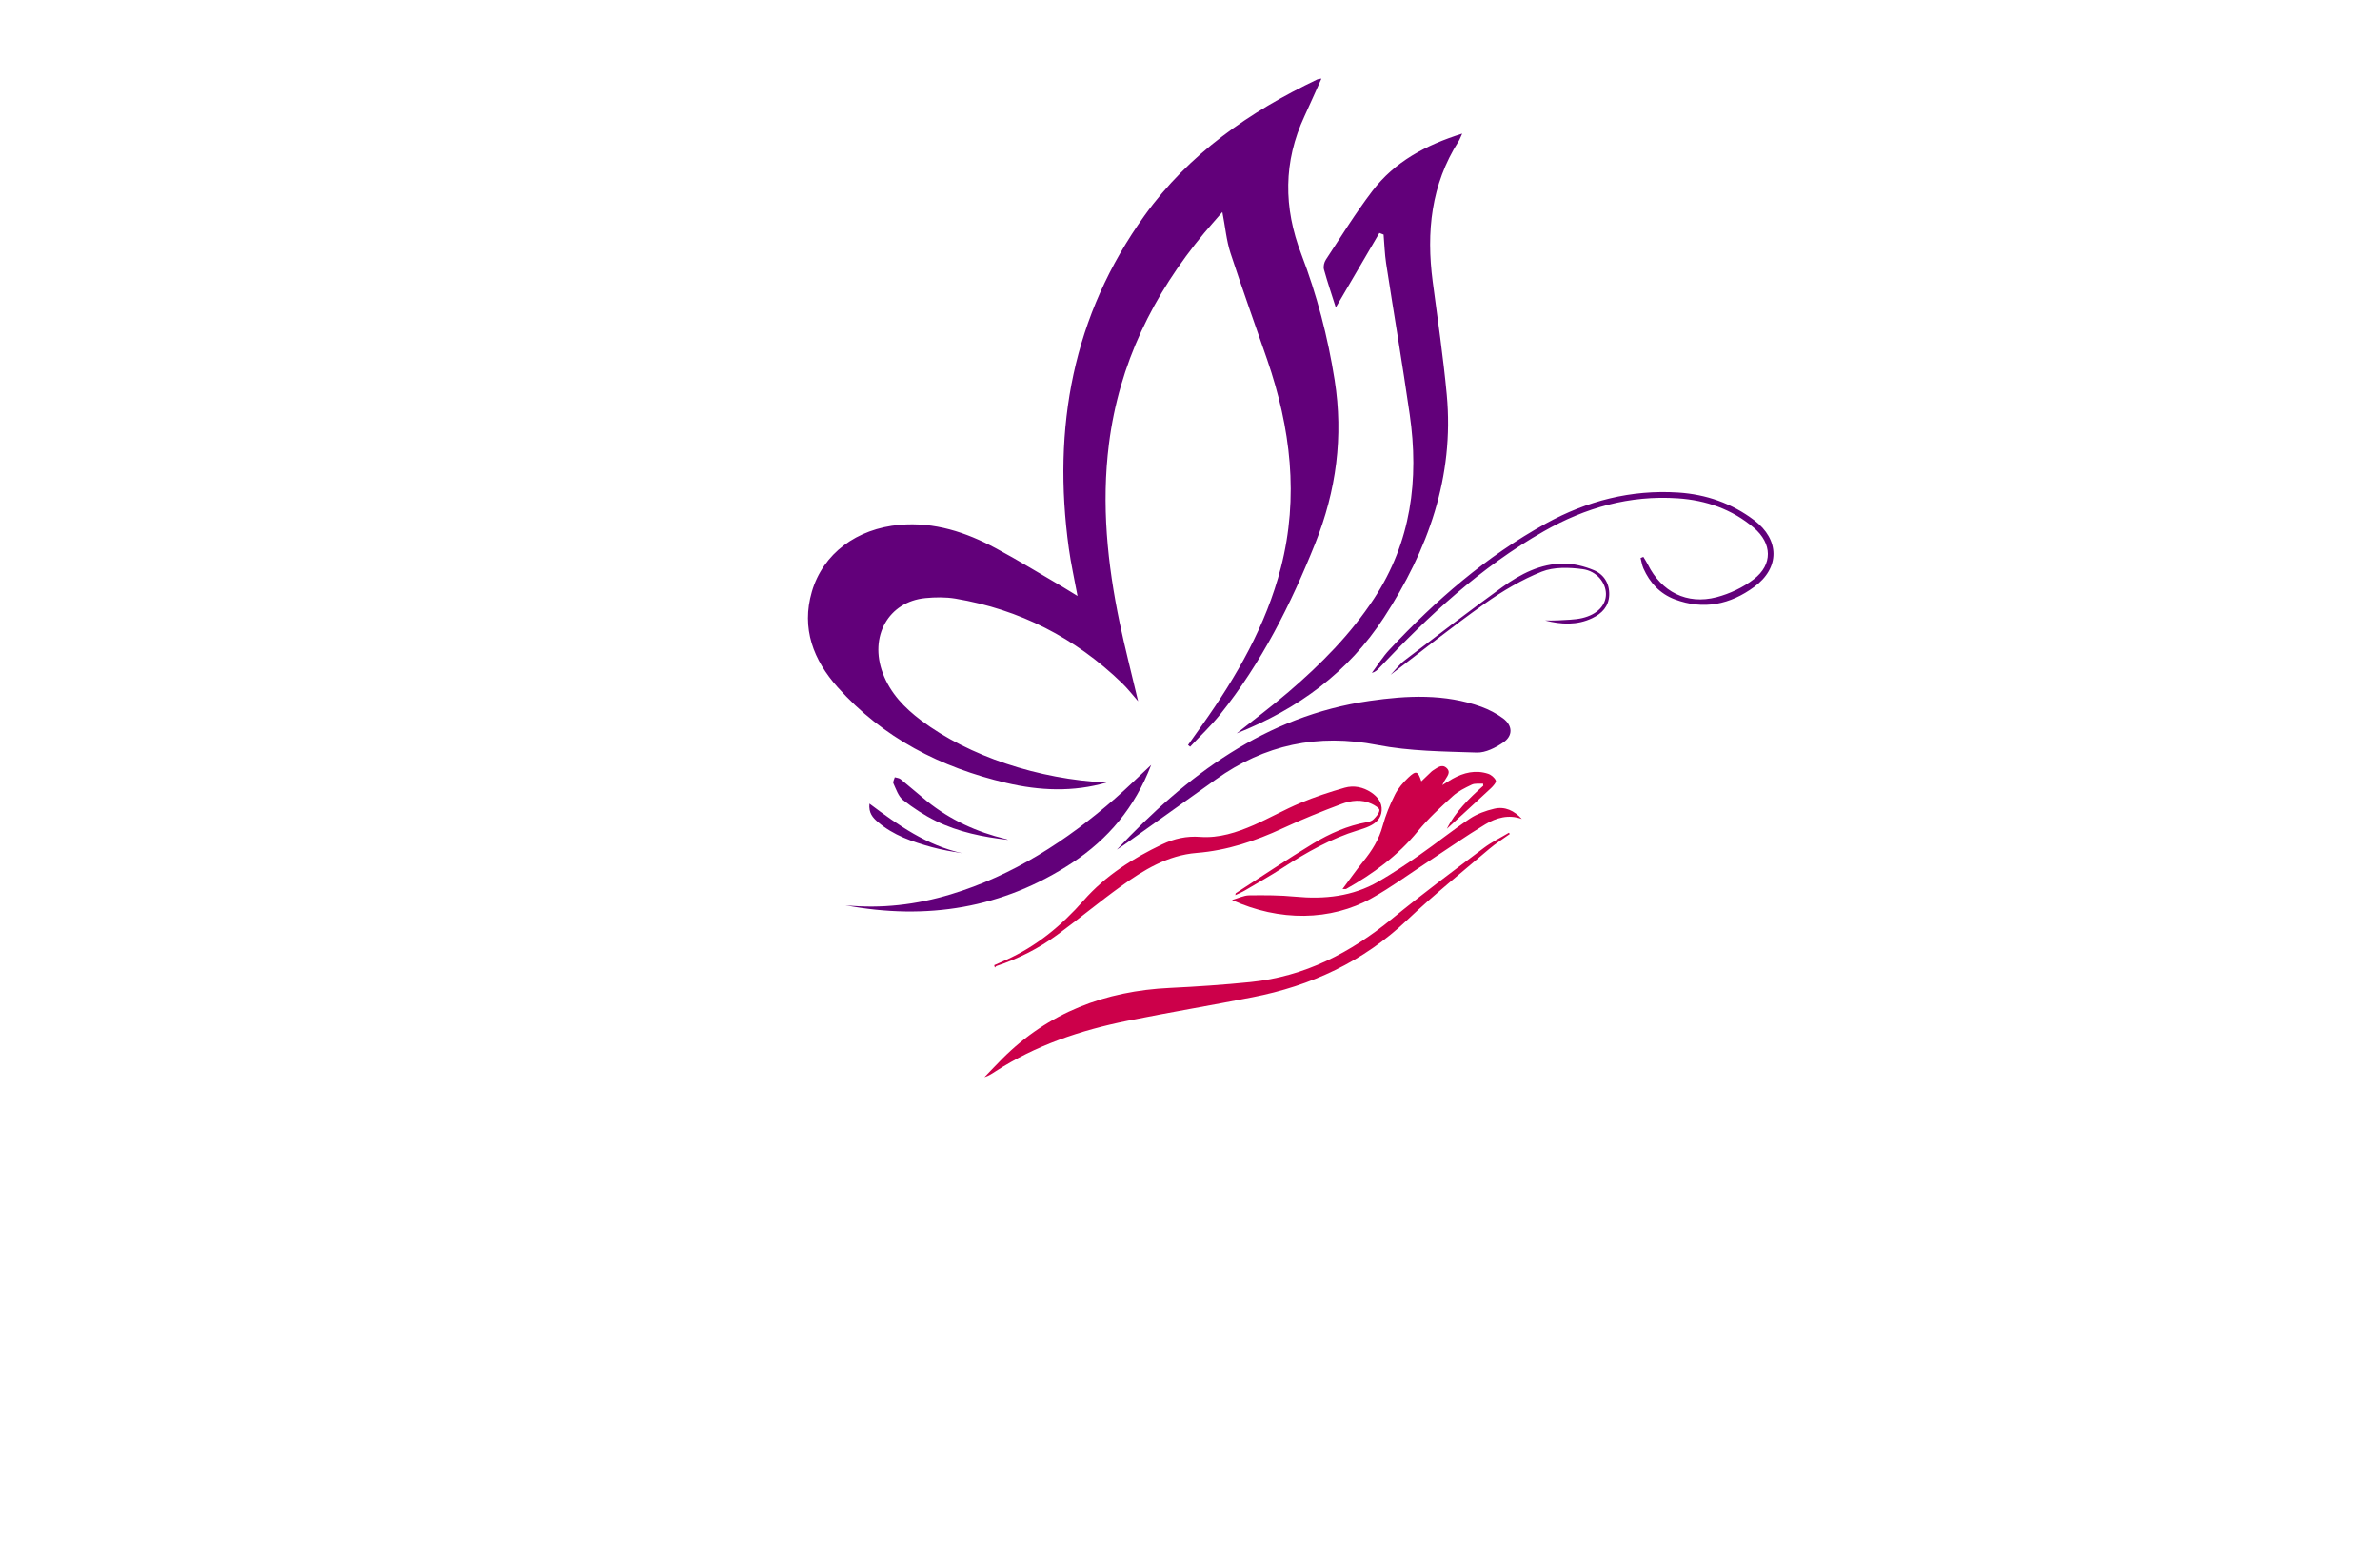 <?xml version="1.0" encoding="utf-8"?>
<!-- Generator: Adobe Illustrator 27.8.1, SVG Export Plug-In . SVG Version: 6.00 Build 0)  -->
<svg version="1.1" id="Layer_1" xmlns="http://www.w3.org/2000/svg" xmlns:xlink="http://www.w3.org/1999/xlink" x="0px" y="0px"
	 viewBox="0 0 350 230" style="enable-background:new 0 0 350 230;" xml:space="preserve">
<style type="text/css">
	.st0{fill:#F9EAE4;}
	.st1{fill:#F9FCD9;}
	.st2{fill:#FFDCE7;}
	.st3{fill:#F9E4D9;}
	.st4{fill:#F9D4D2;}
	.st5{fill:#F0FFFE;}
	.st6{fill:#E7E8D6;}
	.st7{fill:#F4F3DC;}
	.st8{fill:#F9E8E1;}
	.st9{fill:#E1E2D5;}
	.st10{fill:#E6FFFE;}
	.st11{fill:#EACFC1;}
	.st12{fill:#F3F4C1;}
	.st13{fill:#C2F2D8;}
	.st14{fill:#A15FAC;}
	.st15{fill:#002C6B;}
	.st16{fill:#56001D;}
	.st17{fill:#8C002F;}
	.st18{fill:#043866;}
	.st19{fill:#506600;}
	.st20{fill:#604500;}
	.st21{fill-rule:evenodd;clip-rule:evenodd;fill:#C600C6;}
	.st22{fill-rule:evenodd;clip-rule:evenodd;fill:#464748;}
	.st23{fill-rule:evenodd;clip-rule:evenodd;fill:#FF838C;}
	.st24{fill-rule:evenodd;clip-rule:evenodd;fill:#005968;}
	.st25{fill:#F9C1C4;}
	.st26{fill-rule:evenodd;clip-rule:evenodd;fill:#002B26;}
	.st27{fill-rule:evenodd;clip-rule:evenodd;fill:#6D0008;}
	.st28{fill:#5B0A54;}
	.st29{fill:#FFFFFF;}
	.st30{fill-rule:evenodd;clip-rule:evenodd;fill:#C97943;}
	.st31{fill-rule:evenodd;clip-rule:evenodd;fill:#E9CEEA;}
	.st32{fill-rule:evenodd;clip-rule:evenodd;fill:#034C42;}
	.st33{fill:#026683;}
	.st34{fill:#26BCBC;}
	.st35{fill:#001F59;}
	.st36{fill:#7D1839;}
	.st37{fill:#A8007D;}
	.st38{fill:#5B2F00;}
	.st39{fill:#A8228D;}
	.st40{fill:#4C0231;}
	.st41{fill:#304C19;}
	.st42{fill:#F52287;}
	.st43{fill:#231F20;}
	.st44{fill:#D3407F;}
	.st45{fill:#568429;}
	.st46{fill-rule:evenodd;clip-rule:evenodd;fill:#424200;}
	.st47{fill:url(#SVGID_1_);}
	.st48{fill:#5B2B00;}
	.st49{fill:#CAA095;}
	.st50{fill:#F7C844;}
	.st51{fill-rule:evenodd;clip-rule:evenodd;fill:#FFFFFF;}
	.st52{fill:url(#SVGID_00000034072688943413454860000016056339805343969707_);}
	.st53{fill-rule:evenodd;clip-rule:evenodd;fill:#ED1A23;}
	.st54{fill-rule:evenodd;clip-rule:evenodd;fill:#242021;}
	.st55{fill-rule:evenodd;clip-rule:evenodd;fill:#757072;}
	.st56{fill:#66405E;}
	.st57{fill:#CBA390;}
	.st58{fill:#230003;}
	.st59{fill:#004255;}
	.st60{fill:#FF93AC;}
	.st61{fill:#CC004A;}
	.st62{fill:#62007A;}
	.st63{fill-rule:evenodd;clip-rule:evenodd;fill:#E6FFFE;}
	.st64{fill-rule:evenodd;clip-rule:evenodd;fill:#F2B8B0;}
	.st65{fill-rule:evenodd;clip-rule:evenodd;fill:url(#SVGID_00000107568944211363082650000005865344250393660809_);}
	.st66{fill-rule:evenodd;clip-rule:evenodd;fill:#6B006B;}
	.st67{fill-rule:evenodd;clip-rule:evenodd;fill:#005B5B;}
</style>
<g>
	<path class="st61" d="M222.03,122.66c-1.02,0.73-2.09,1.4-3.04,2.21c-4.05,3.45-8.2,6.79-12.06,10.45
		c-6.46,6.13-14.14,9.67-22.77,11.35c-6.12,1.2-12.27,2.23-18.37,3.46c-6.89,1.39-13.48,3.6-19.43,7.46
		c-0.49,0.32-0.97,0.64-1.59,0.83c0.87-0.9,1.73-1.81,2.61-2.7c6.81-6.82,15.16-9.98,24.68-10.43c3.95-0.19,7.91-0.46,11.85-0.86
		c7.96-0.81,14.71-4.31,20.83-9.33c4.39-3.6,8.95-6.98,13.48-10.4c1.14-0.86,2.45-1.49,3.68-2.23
		C221.95,122.54,221.99,122.6,222.03,122.66z M146.3,142.3c0.09-0.08,0.17-0.21,0.28-0.24c3.2-1.07,6.18-2.58,8.88-4.56
		c3.16-2.32,6.18-4.84,9.36-7.13c3.36-2.42,6.9-4.59,11.17-4.93c4.48-0.36,8.61-1.75,12.65-3.62c2.82-1.31,5.71-2.48,8.62-3.57
		c1.43-0.54,2.99-0.73,4.46-0.03c0.45,0.21,1.15,0.63,1.14,0.92c-0.02,0.47-0.49,0.97-0.87,1.36c-0.23,0.24-0.62,0.36-0.97,0.42
		c-2.85,0.51-5.48,1.67-7.91,3.14c-3.85,2.33-7.59,4.86-11.37,7.3c-0.04,0.02-0.04,0.11-0.08,0.29c0.53-0.25,1-0.44,1.43-0.7
		c1.87-1.1,3.77-2.17,5.59-3.35c3.47-2.25,7.05-4.27,11.03-5.49c0.56-0.17,1.12-0.34,1.65-0.59c0.99-0.46,1.76-1.15,1.83-2.32
		c0.07-1.19-0.6-2.02-1.53-2.65c-1.2-0.8-2.57-1.08-3.91-0.7c-2.2,0.63-4.39,1.35-6.51,2.24c-2.33,0.97-4.54,2.24-6.85,3.25
		c-2.51,1.09-5.11,1.95-7.91,1.74c-1.97-0.15-3.81,0.26-5.57,1.1c-4.33,2.07-8.33,4.59-11.55,8.25c-3.24,3.69-6.97,6.78-11.51,8.79
		c-0.55,0.24-1.09,0.49-1.64,0.73C146.23,142.08,146.26,142.19,146.3,142.3z M197.96,130.74c3.98-2.24,7.61-4.9,10.54-8.48
		c1.53-1.87,3.34-3.53,5.13-5.16c0.79-0.73,1.82-1.23,2.81-1.7c0.47-0.22,1.09-0.11,1.65-0.15c0.01,0.1,0.02,0.21,0.04,0.31
		c-2.12,1.89-4.14,3.88-5.36,6.34c2.12-1.95,4.31-3.95,6.49-5.98c0.33-0.31,0.82-0.87,0.72-1.11c-0.17-0.43-0.68-0.86-1.14-1.01
		c-1.84-0.6-3.58-0.18-5.23,0.74c-0.44,0.24-0.86,0.53-1.51,0.93c0.2-0.37,0.26-0.5,0.33-0.63c0.32-0.6,1.02-1.23,0.3-1.89
		c-0.71-0.65-1.38-0.01-2.01,0.37c-0.11,0.07-0.21,0.16-0.3,0.25c-0.46,0.43-0.91,0.87-1.4,1.34c-0.5-1.52-0.76-1.63-1.91-0.55
		c-0.76,0.72-1.49,1.56-1.96,2.49c-0.74,1.47-1.38,3.02-1.81,4.6c-0.54,2.01-1.58,3.67-2.86,5.24c-1.01,1.25-1.93,2.57-3.05,4.06
		C197.84,130.75,197.91,130.77,197.96,130.74z M201.72,132.1c2.85-1.59,5.5-3.54,8.24-5.33c2.82-1.85,5.58-3.79,8.46-5.53
		c1.61-0.97,3.43-1.5,5.38-0.79c-1.1-1.21-2.47-1.89-4.06-1.51c-1.24,0.29-2.52,0.75-3.57,1.45c-2.53,1.69-4.91,3.61-7.41,5.35
		c-1.96,1.37-3.96,2.71-6.04,3.91c-3.8,2.19-7.93,2.63-12.25,2.22c-2.25-0.22-4.53-0.22-6.8-0.19c-0.75,0.01-1.5,0.4-2.5,0.68
		C188.13,135.55,195.71,135.46,201.72,132.1z"/>
	<path class="st62" d="M162.73,115.09c-4.9,1.42-9.83,1.21-14.72,0.06c-9.64-2.26-18.16-6.61-24.83-14.08
		c-3.56-3.99-5.36-8.64-3.79-14.04c1.64-5.62,6.6-9.29,12.91-9.84c5.11-0.45,9.73,1.08,14.12,3.43c3.35,1.79,6.59,3.8,9.88,5.71
		c0.63,0.37,1.25,0.76,2.16,1.32c-0.47-2.53-0.97-4.76-1.28-7.01c-2.44-17.71,0.56-34.23,11.15-48.96
		c6.53-9.08,15.42-15.24,25.39-20c0.13-0.06,0.29-0.06,0.61-0.12c-0.87,1.92-1.66,3.73-2.49,5.52c-3.12,6.7-3.1,13.43-0.47,20.3
		c2.29,5.98,3.9,12.16,4.9,18.5c1.31,8.31,0.25,16.29-2.87,24.08c-3.59,8.97-7.9,17.54-13.97,25.12c-1.35,1.68-2.93,3.16-4.41,4.74
		c-0.1-0.08-0.21-0.17-0.31-0.25c0.7-0.99,1.41-1.99,2.11-2.98c5.04-7.11,9.36-14.59,11.55-23.12c2.67-10.4,1.42-20.55-2.01-30.55
		c-1.8-5.24-3.69-10.45-5.41-15.72c-0.59-1.82-0.76-3.79-1.19-6.02c-1.02,1.18-1.86,2.11-2.66,3.07
		c-7.52,9.06-12.53,19.25-14.02,31.05c-1.12,8.88-0.23,17.62,1.58,26.31c0.79,3.76,1.76,7.49,2.71,11.52
		c-0.89-1.02-1.57-1.9-2.37-2.67c-6.88-6.66-15.04-10.82-24.48-12.42c-1.44-0.24-2.97-0.22-4.43-0.08
		c-5.43,0.53-8.3,5.64-6.26,11.06c1.1,2.93,3.18,5.08,5.62,6.92C142.47,111.22,152.77,114.63,162.73,115.09z M203.47,34.5
		c0.12,1.41,0.16,2.82,0.37,4.22c1.14,7.41,2.4,14.8,3.47,22.22c1.39,9.61,0.21,18.77-5.23,27.07c-3.45,5.27-7.84,9.69-12.59,13.76
		c-2.42,2.07-4.98,3.99-7.63,6.09c9.04-3.59,16.42-8.97,21.67-17.05c6.48-9.96,10.35-20.68,9.23-32.76
		c-0.52-5.57-1.34-11.11-2.07-16.66c-0.95-7.28-0.24-14.24,3.8-20.6c0.18-0.28,0.28-0.59,0.54-1.14c-5.37,1.68-9.95,4.15-13.22,8.45
		c-2.46,3.23-4.6,6.7-6.83,10.09c-0.25,0.38-0.4,1.01-0.28,1.44c0.53,1.91,1.17,3.79,1.74,5.59c2.13-3.64,4.27-7.3,6.41-10.96
		C203.05,34.34,203.26,34.42,203.47,34.5z M165.52,124.1c4.43-3.16,8.86-6.31,13.29-9.47c7.18-5.12,14.98-6.77,23.73-5.07
		c4.78,0.93,9.75,0.96,14.64,1.12c1.29,0.04,2.75-0.71,3.88-1.48c1.47-0.99,1.4-2.49-0.02-3.55c-0.96-0.71-2.07-1.29-3.19-1.7
		c-5.38-1.94-10.9-1.67-16.44-0.87c-15.35,2.22-26.91,10.97-37.17,21.88C164.66,124.68,165.1,124.4,165.52,124.1z M157.68,126.89
		c5.28-3.48,9.21-8.13,11.61-14.39c-1.92,1.79-3.56,3.41-5.29,4.92c-7.16,6.25-15,11.33-24.18,14.11
		c-5.06,1.53-10.22,2.14-15.49,1.61C136.25,135.37,147.46,133.62,157.68,126.89z M241.26,82.07c0.14,0.51,0.21,1.05,0.42,1.53
		c0.94,2.11,2.43,3.73,4.62,4.55c4.22,1.59,8.15,0.76,11.68-1.84c3.79-2.78,3.75-6.95-0.01-9.8c-3.29-2.49-7.06-3.8-11.16-4.07
		c-6.95-0.45-13.44,1.23-19.49,4.56c-8.75,4.82-16.19,11.29-22.98,18.54c-0.98,1.04-1.74,2.28-2.6,3.43
		c0.52-0.13,0.8-0.43,1.09-0.73c7.25-7.67,14.94-14.83,24.18-20.09c6.1-3.48,12.64-5.34,19.72-4.86c4.16,0.28,7.98,1.6,11.19,4.33
		c2.71,2.3,2.79,5.42,0,7.56c-1.58,1.22-3.54,2.14-5.48,2.65c-4.36,1.14-8.12-0.79-10.11-4.81c-0.19-0.39-0.44-0.74-0.66-1.12
		C241.53,81.96,241.39,82.02,241.26,82.07z M234.16,90.91c1.41-0.68,2.42-1.7,2.49-3.39c0.06-1.74-0.8-3.05-2.28-3.67
		c-1.37-0.57-2.93-0.96-4.41-0.96c-3.41-0.01-6.36,1.53-9.04,3.46c-4.84,3.5-9.58,7.13-14.33,10.75c-0.77,0.59-1.37,1.4-2.09,2.15
		c4.65-3.54,9.15-7.15,13.84-10.47c2.61-1.85,5.43-3.52,8.38-4.7c1.79-0.71,4.05-0.64,6.03-0.37c2.1,0.28,3.41,2.03,3.42,3.64
		c0.01,1.64-1.24,3.02-3.49,3.55c-1.17,0.27-2.4,0.26-3.61,0.34c-0.62,0.04-1.24,0.01-1.86,0.01
		C229.58,91.86,231.93,91.98,234.16,90.91z M147.89,123.39c-4.25-1.02-8.14-2.8-11.56-5.55c-1.31-1.06-2.57-2.18-3.88-3.24
		c-0.22-0.18-0.57-0.2-0.86-0.29c-0.08,0.3-0.31,0.68-0.21,0.9c0.4,0.86,0.73,1.9,1.42,2.45c1.49,1.17,3.11,2.23,4.81,3.07
		c3.34,1.65,6.96,2.37,10.63,2.79C148.12,123.47,148.01,123.41,147.89,123.39z M129.08,120.88c2.3,1.98,5.1,2.92,7.95,3.71
		c0.75,0.21,1.51,0.37,2.28,0.52c0.73,0.14,1.46,0.25,2.19,0.37c-5.16-1.13-9.35-4.07-13.64-7.29
		C127.72,119.59,128.37,120.27,129.08,120.88z"/>
</g>
</svg>
